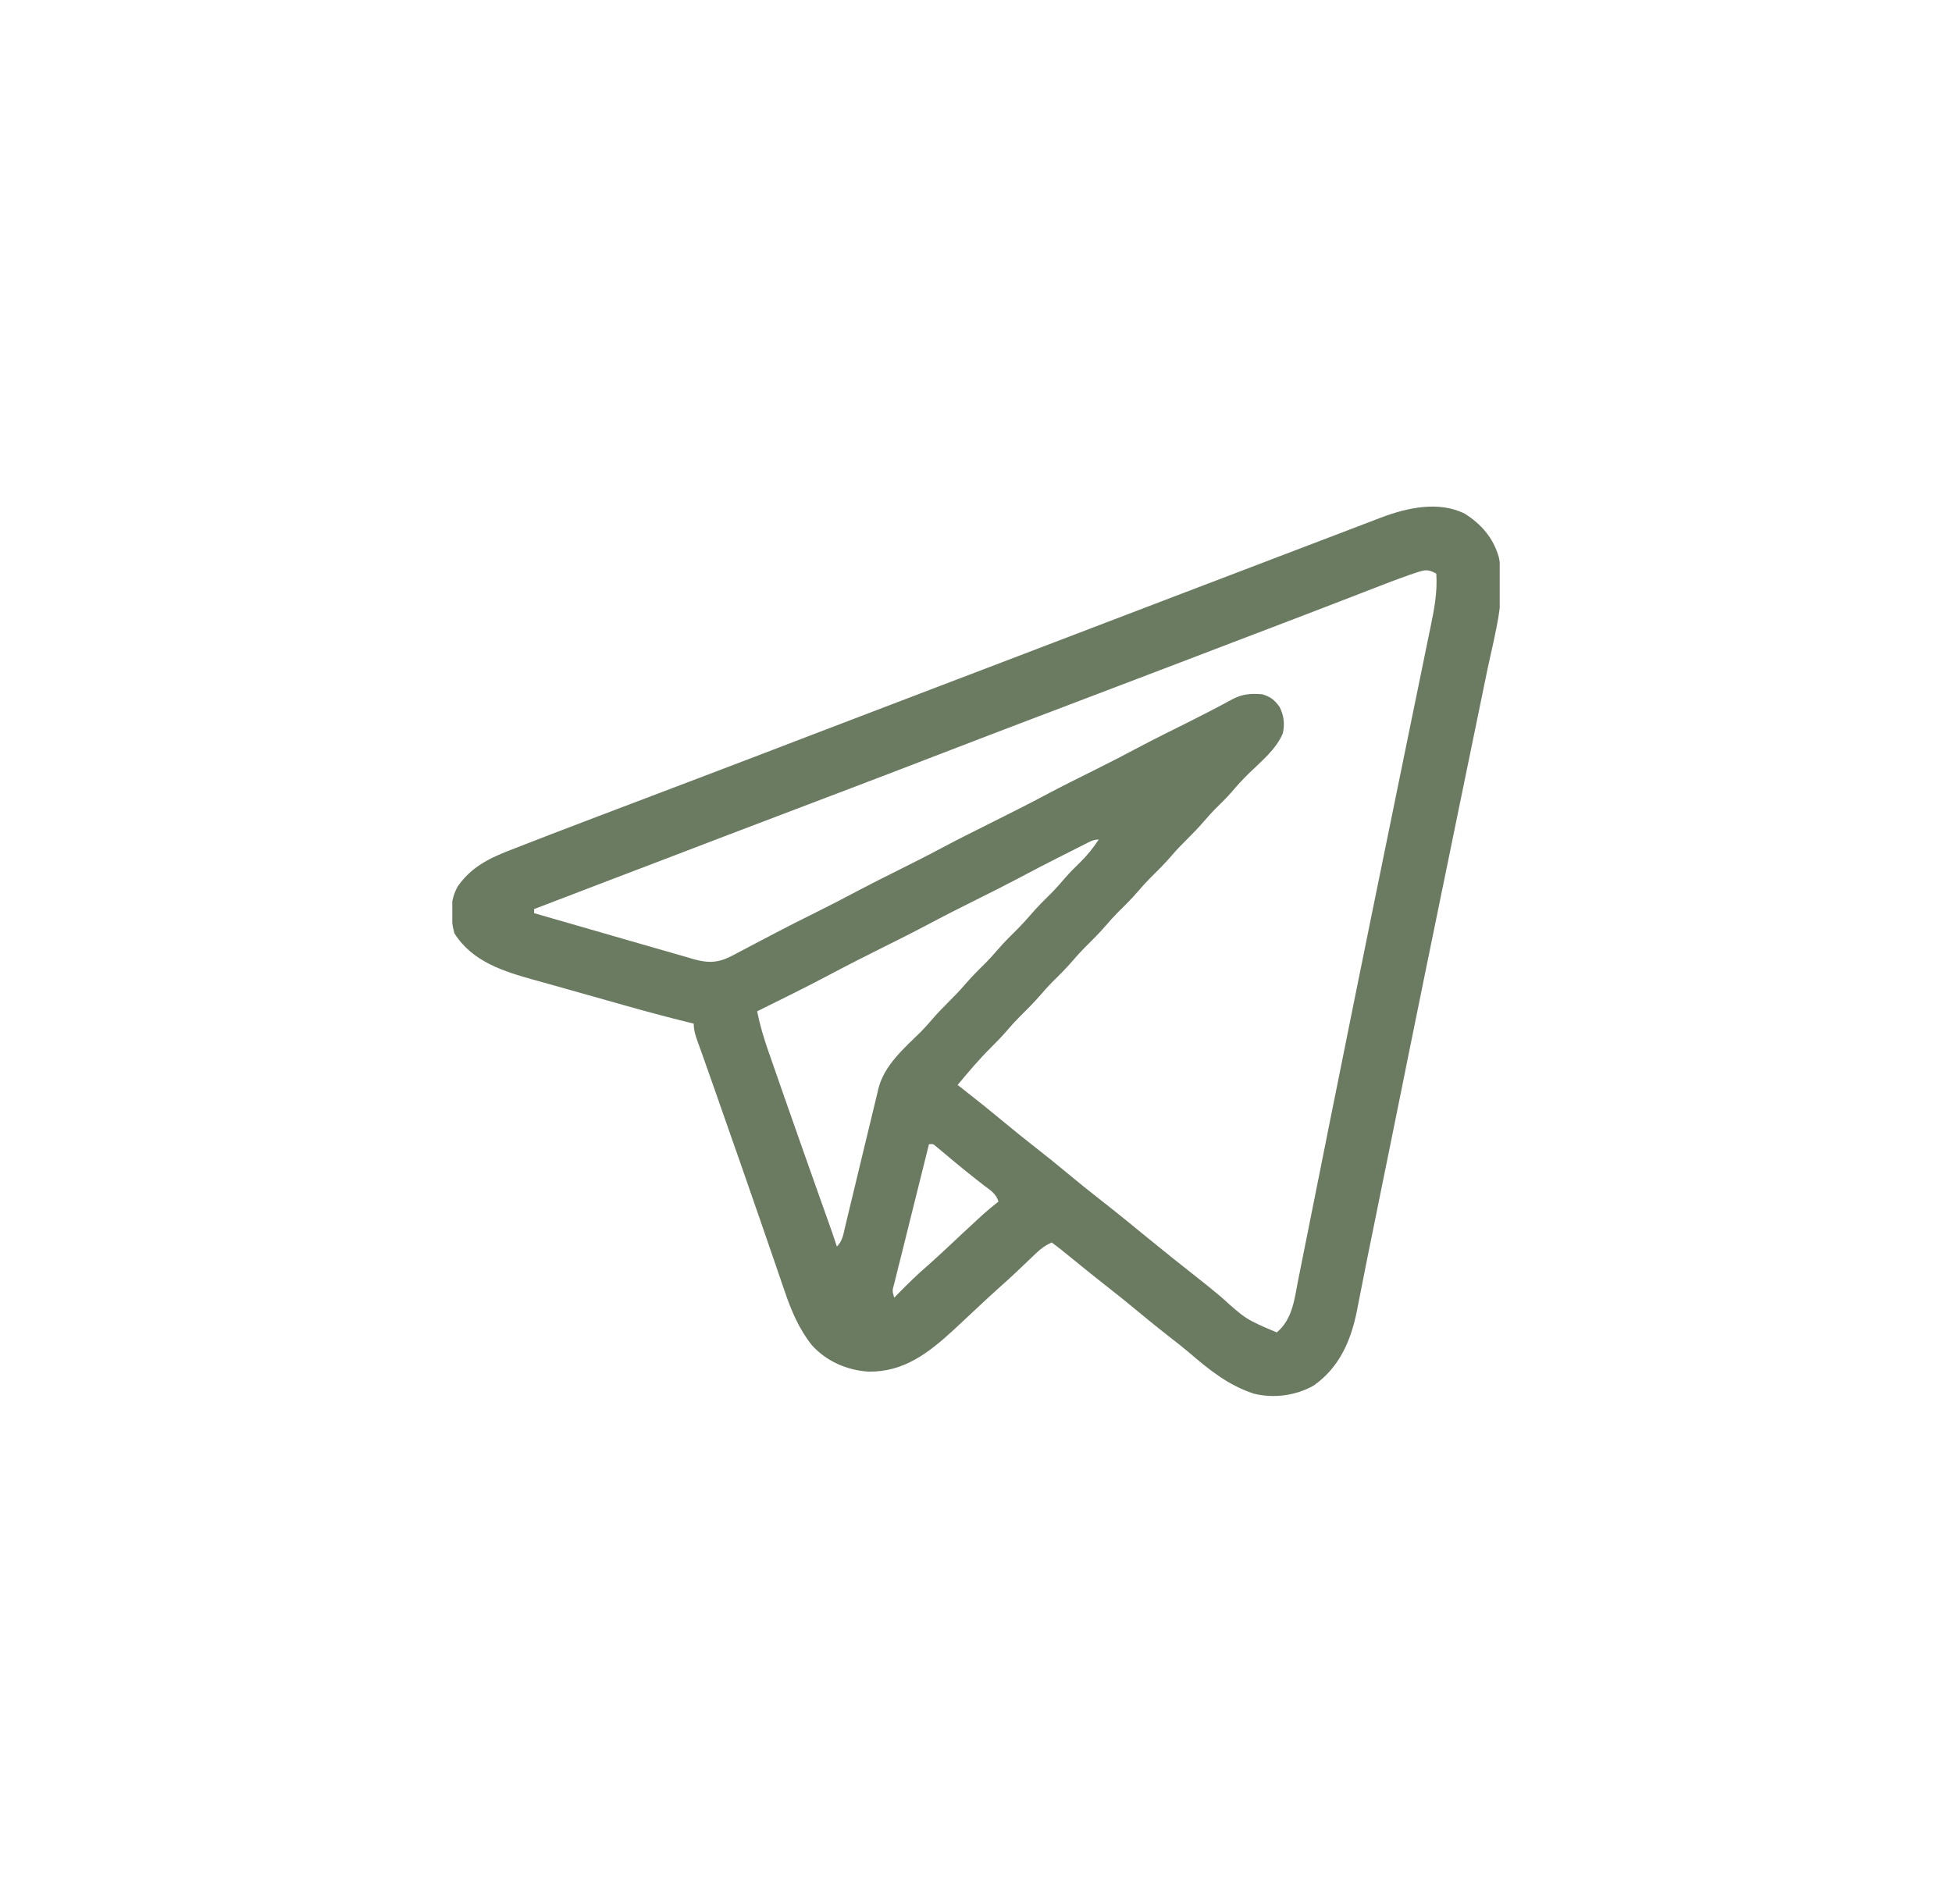 <svg width="41" height="40" viewBox="0 0 41 40" fill="none" xmlns="http://www.w3.org/2000/svg">
<g clip-path="url(#clip0_385_4460)">
<g clip-path="url(#clip1_385_4460)">
<path d="M30.767 10.792C31.113 11.011 31.366 11.301 31.481 11.704C31.649 12.479 31.398 13.321 31.239 14.079C31.201 14.263 31.163 14.447 31.126 14.63C31.062 14.947 30.997 15.262 30.931 15.578C30.837 16.033 30.743 16.489 30.65 16.945C30.537 17.498 30.424 18.052 30.31 18.605C30.301 18.647 30.292 18.69 30.283 18.734C30.27 18.797 30.27 18.797 30.257 18.863C30.043 19.903 29.831 20.943 29.62 21.984C29.605 22.058 29.59 22.131 29.575 22.205C29.517 22.491 29.459 22.778 29.402 23.064C29.306 23.535 29.211 24.005 29.116 24.476C29.11 24.507 29.103 24.539 29.096 24.572C29.029 24.902 28.962 25.233 28.895 25.564C28.873 25.674 28.85 25.784 28.828 25.894C28.817 25.946 28.807 25.998 28.796 26.051C28.741 26.32 28.687 26.588 28.635 26.857C28.608 26.995 28.58 27.134 28.553 27.271C28.536 27.357 28.52 27.442 28.503 27.528C28.376 28.166 28.135 28.726 27.59 29.11C27.209 29.322 26.754 29.382 26.33 29.277C25.789 29.096 25.397 28.777 24.97 28.41C24.844 28.303 24.713 28.201 24.582 28.1C24.357 27.925 24.136 27.745 23.916 27.563C23.672 27.361 23.426 27.162 23.175 26.967C22.945 26.787 22.718 26.602 22.491 26.417C22.359 26.309 22.227 26.202 22.09 26.102C21.961 26.16 21.868 26.226 21.766 26.324C21.738 26.35 21.71 26.377 21.681 26.405C21.651 26.433 21.621 26.462 21.591 26.491C21.528 26.55 21.466 26.61 21.404 26.669C21.359 26.711 21.359 26.711 21.313 26.755C21.215 26.848 21.114 26.938 21.013 27.028C20.832 27.19 20.655 27.354 20.479 27.52C20.396 27.597 20.314 27.674 20.231 27.751C20.166 27.811 20.102 27.871 20.038 27.932C19.51 28.417 18.986 28.829 18.239 28.815C17.791 28.788 17.354 28.596 17.051 28.258C16.782 27.919 16.618 27.532 16.481 27.125C16.464 27.076 16.447 27.026 16.429 26.975C16.383 26.841 16.337 26.707 16.291 26.572C16.243 26.43 16.194 26.289 16.145 26.147C16.073 25.939 16.001 25.732 15.93 25.524C15.796 25.135 15.661 24.746 15.525 24.358C15.514 24.329 15.504 24.3 15.494 24.27C15.444 24.127 15.393 23.984 15.343 23.84C15.286 23.678 15.23 23.516 15.173 23.354C15.155 23.303 15.137 23.252 15.119 23.2C15.084 23.101 15.05 23.003 15.016 22.904C14.937 22.68 14.859 22.456 14.779 22.233C14.758 22.173 14.758 22.173 14.736 22.111C14.71 22.038 14.683 21.964 14.656 21.89C14.609 21.756 14.571 21.647 14.571 21.504C14.53 21.494 14.489 21.484 14.447 21.474C14 21.364 13.556 21.244 13.113 21.119C13.061 21.105 13.061 21.105 13.007 21.089C12.822 21.037 12.636 20.985 12.451 20.932C12.299 20.889 12.148 20.846 11.996 20.804C11.81 20.752 11.624 20.7 11.439 20.647C11.369 20.628 11.3 20.608 11.23 20.589C10.581 20.409 9.92 20.206 9.543 19.605C9.455 19.269 9.441 18.924 9.618 18.616C9.898 18.221 10.255 18.04 10.695 17.868C10.732 17.854 10.769 17.839 10.808 17.824C11.296 17.632 11.787 17.445 12.277 17.258C12.381 17.219 12.485 17.179 12.589 17.139C13.316 16.863 14.042 16.587 14.769 16.311C15.491 16.037 16.212 15.761 16.933 15.484C17.578 15.237 18.223 14.991 18.867 14.745C18.942 14.716 18.942 14.716 19.017 14.688C19.268 14.592 19.519 14.496 19.77 14.4C20.215 14.23 20.66 14.06 21.105 13.891C21.351 13.797 21.597 13.703 21.843 13.609C21.942 13.571 22.04 13.534 22.139 13.496C22.729 13.27 22.729 13.27 22.877 13.214C22.976 13.176 23.074 13.139 23.172 13.101C23.418 13.007 23.664 12.913 23.91 12.819C24.405 12.63 24.901 12.441 25.395 12.252C25.837 12.083 26.279 11.915 26.721 11.746C26.97 11.651 27.219 11.556 27.468 11.461C27.719 11.365 27.97 11.269 28.221 11.174C28.315 11.138 28.409 11.102 28.503 11.066C28.633 11.016 28.763 10.967 28.893 10.917C28.93 10.903 28.968 10.888 29.008 10.873C29.549 10.668 30.219 10.517 30.767 10.792ZM29.752 12.028C29.702 12.045 29.652 12.062 29.601 12.079C29.337 12.172 29.076 12.272 28.815 12.374C28.67 12.43 28.526 12.486 28.381 12.542C28.301 12.573 28.222 12.604 28.143 12.634C27.637 12.83 27.13 13.023 26.623 13.217C26.523 13.255 26.422 13.294 26.321 13.332C26.167 13.391 26.014 13.449 25.86 13.508C25.506 13.643 25.152 13.778 24.798 13.914C23.894 14.259 22.991 14.604 22.086 14.947C22.042 14.963 21.998 14.98 21.953 14.997C21.909 15.014 21.866 15.03 21.82 15.047C21.136 15.307 20.453 15.569 19.77 15.832C19.043 16.113 18.315 16.391 17.587 16.668C17.543 16.684 17.499 16.701 17.453 16.718C17.41 16.735 17.366 16.751 17.32 16.769C16.658 17.02 15.997 17.272 15.336 17.524C15.263 17.552 15.263 17.552 15.189 17.58C14.992 17.656 14.795 17.731 14.598 17.806C14.255 17.937 13.911 18.069 13.568 18.2C13.486 18.231 13.405 18.262 13.323 18.293C12.9 18.454 12.9 18.454 12.694 18.533C11.956 18.815 11.956 18.815 11.219 19.098C11.219 19.126 11.219 19.155 11.219 19.184C11.685 19.319 12.151 19.453 12.617 19.587C12.834 19.649 13.05 19.712 13.267 19.775C13.476 19.835 13.685 19.895 13.894 19.955C13.973 19.978 14.053 20.001 14.133 20.024C14.244 20.057 14.356 20.089 14.468 20.12C14.501 20.13 14.534 20.14 14.567 20.15C14.894 20.242 15.105 20.226 15.407 20.063C15.438 20.047 15.468 20.031 15.499 20.014C15.598 19.963 15.697 19.91 15.795 19.858C15.864 19.822 15.932 19.786 16 19.751C16.102 19.697 16.204 19.644 16.306 19.59C16.571 19.451 16.838 19.316 17.106 19.184C17.419 19.029 17.729 18.868 18.037 18.704C18.312 18.559 18.589 18.42 18.867 18.282C19.172 18.13 19.475 17.977 19.775 17.817C20.128 17.629 20.486 17.45 20.844 17.272C21.232 17.079 21.619 16.883 22.002 16.679C22.334 16.503 22.672 16.336 23.009 16.168C23.317 16.015 23.622 15.857 23.926 15.695C24.265 15.516 24.609 15.346 24.953 15.175C25.267 15.018 25.578 14.857 25.886 14.689C26.099 14.578 26.28 14.565 26.516 14.586C26.697 14.644 26.761 14.698 26.876 14.849C26.967 15.034 26.988 15.201 26.946 15.403C26.805 15.743 26.488 15.997 26.23 16.249C26.096 16.379 25.973 16.516 25.853 16.658C25.75 16.775 25.637 16.883 25.526 16.993C25.445 17.075 25.369 17.16 25.294 17.248C25.184 17.376 25.068 17.497 24.948 17.616C24.828 17.734 24.713 17.853 24.604 17.981C24.464 18.144 24.313 18.293 24.161 18.444C24.075 18.53 23.995 18.619 23.916 18.711C23.777 18.874 23.626 19.024 23.473 19.174C23.388 19.261 23.308 19.349 23.229 19.442C23.089 19.605 22.938 19.754 22.786 19.905C22.7 19.991 22.62 20.08 22.541 20.172C22.402 20.335 22.251 20.485 22.098 20.635C22.013 20.722 21.933 20.811 21.854 20.903C21.714 21.066 21.563 21.215 21.411 21.366C21.325 21.452 21.245 21.541 21.166 21.633C21.057 21.761 20.942 21.88 20.823 21.998C20.569 22.249 20.341 22.519 20.114 22.793C20.148 22.82 20.183 22.848 20.22 22.875C20.51 23.102 20.797 23.332 21.08 23.567C21.3 23.749 21.521 23.929 21.746 24.104C21.972 24.279 22.193 24.459 22.412 24.641C22.633 24.824 22.855 25.005 23.081 25.181C23.443 25.463 23.799 25.754 24.154 26.045C24.476 26.307 24.798 26.567 25.125 26.822C25.298 26.957 25.467 27.096 25.636 27.236C26.17 27.717 26.17 27.717 26.817 27.992C27.152 27.712 27.189 27.287 27.27 26.876C27.28 26.825 27.29 26.775 27.301 26.722C27.329 26.583 27.356 26.444 27.384 26.305C27.414 26.156 27.444 26.006 27.474 25.857C27.525 25.601 27.577 25.344 27.628 25.087C27.709 24.68 27.79 24.274 27.872 23.868C27.882 23.817 27.882 23.817 27.892 23.765C27.92 23.628 27.948 23.49 27.975 23.352C28.017 23.144 28.059 22.936 28.101 22.728C28.339 21.54 28.579 20.353 28.821 19.166C28.882 18.871 28.942 18.576 29.002 18.28C29.169 17.461 29.336 16.641 29.504 15.822C29.583 15.44 29.661 15.057 29.739 14.675C29.793 14.409 29.848 14.144 29.902 13.879C29.936 13.718 29.969 13.557 30.001 13.396C30.017 13.322 30.032 13.248 30.047 13.174C30.125 12.798 30.194 12.437 30.168 12.051C30.001 11.957 29.935 11.967 29.752 12.028ZM22.768 17.744C22.723 17.767 22.677 17.79 22.629 17.814C22.555 17.851 22.555 17.851 22.48 17.89C22.428 17.915 22.377 17.941 22.326 17.967C22.006 18.128 21.688 18.293 21.371 18.462C21.083 18.614 20.792 18.76 20.5 18.905C20.178 19.065 19.857 19.227 19.539 19.396C19.203 19.575 18.864 19.745 18.524 19.914C18.154 20.098 17.786 20.285 17.421 20.479C16.92 20.745 16.41 20.994 15.903 21.246C15.961 21.536 16.043 21.809 16.14 22.087C16.155 22.131 16.171 22.174 16.186 22.219C16.236 22.361 16.285 22.503 16.335 22.646C16.369 22.745 16.404 22.844 16.438 22.943C16.711 23.725 16.987 24.506 17.264 25.287C17.287 25.349 17.287 25.349 17.309 25.413C17.336 25.49 17.364 25.567 17.391 25.643C17.456 25.824 17.518 26.005 17.578 26.188C17.697 26.069 17.713 25.935 17.75 25.777C17.758 25.743 17.767 25.71 17.775 25.675C17.793 25.602 17.81 25.529 17.827 25.456C17.855 25.34 17.883 25.225 17.911 25.109C17.991 24.781 18.07 24.452 18.148 24.123C18.196 23.922 18.245 23.721 18.294 23.52C18.313 23.444 18.331 23.367 18.349 23.291C18.374 23.183 18.401 23.076 18.427 22.969C18.434 22.937 18.441 22.906 18.449 22.873C18.572 22.377 18.991 22.021 19.345 21.673C19.425 21.591 19.5 21.508 19.574 21.421C19.684 21.293 19.8 21.172 19.92 21.053C20.04 20.935 20.154 20.816 20.264 20.688C20.404 20.525 20.554 20.375 20.707 20.225C20.792 20.138 20.872 20.049 20.951 19.957C21.091 19.794 21.242 19.645 21.395 19.494C21.48 19.408 21.56 19.319 21.639 19.227C21.779 19.064 21.929 18.914 22.082 18.764C22.193 18.651 22.296 18.532 22.399 18.412C22.487 18.313 22.581 18.221 22.676 18.128C22.832 17.975 22.958 17.82 23.078 17.637C22.956 17.637 22.878 17.689 22.768 17.744ZM19.512 24.039C19.41 24.447 19.308 24.854 19.207 25.262C19.16 25.451 19.113 25.64 19.066 25.829C19.02 26.012 18.975 26.194 18.93 26.377C18.912 26.447 18.895 26.516 18.877 26.586C18.853 26.683 18.829 26.781 18.805 26.878C18.797 26.907 18.79 26.936 18.782 26.966C18.74 27.117 18.74 27.117 18.782 27.262C18.812 27.231 18.842 27.201 18.873 27.169C19.075 26.964 19.278 26.764 19.497 26.577C19.637 26.454 19.773 26.326 19.91 26.199C20.115 26.006 20.32 25.814 20.527 25.624C20.567 25.587 20.606 25.551 20.647 25.513C20.753 25.419 20.861 25.33 20.973 25.242C20.917 25.074 20.809 25.01 20.672 24.907C20.387 24.688 20.109 24.461 19.835 24.229C19.805 24.205 19.776 24.18 19.745 24.154C19.719 24.132 19.692 24.11 19.665 24.087C19.6 24.031 19.6 24.031 19.512 24.039Z" fill="#6A7B61"/>
</g>
</g>
<defs>
<clipPath id="clip0_385_4460">
<rect width="22.093" height="25.333" fill="white" transform="matrix(1 0 0 -1 9.453 32.667)"/>
</clipPath>
<clipPath id="clip1_385_4460">
<rect width="22" height="22" fill="white" transform="translate(9.5 9)"/>
</clipPath>
</defs>
</svg>
